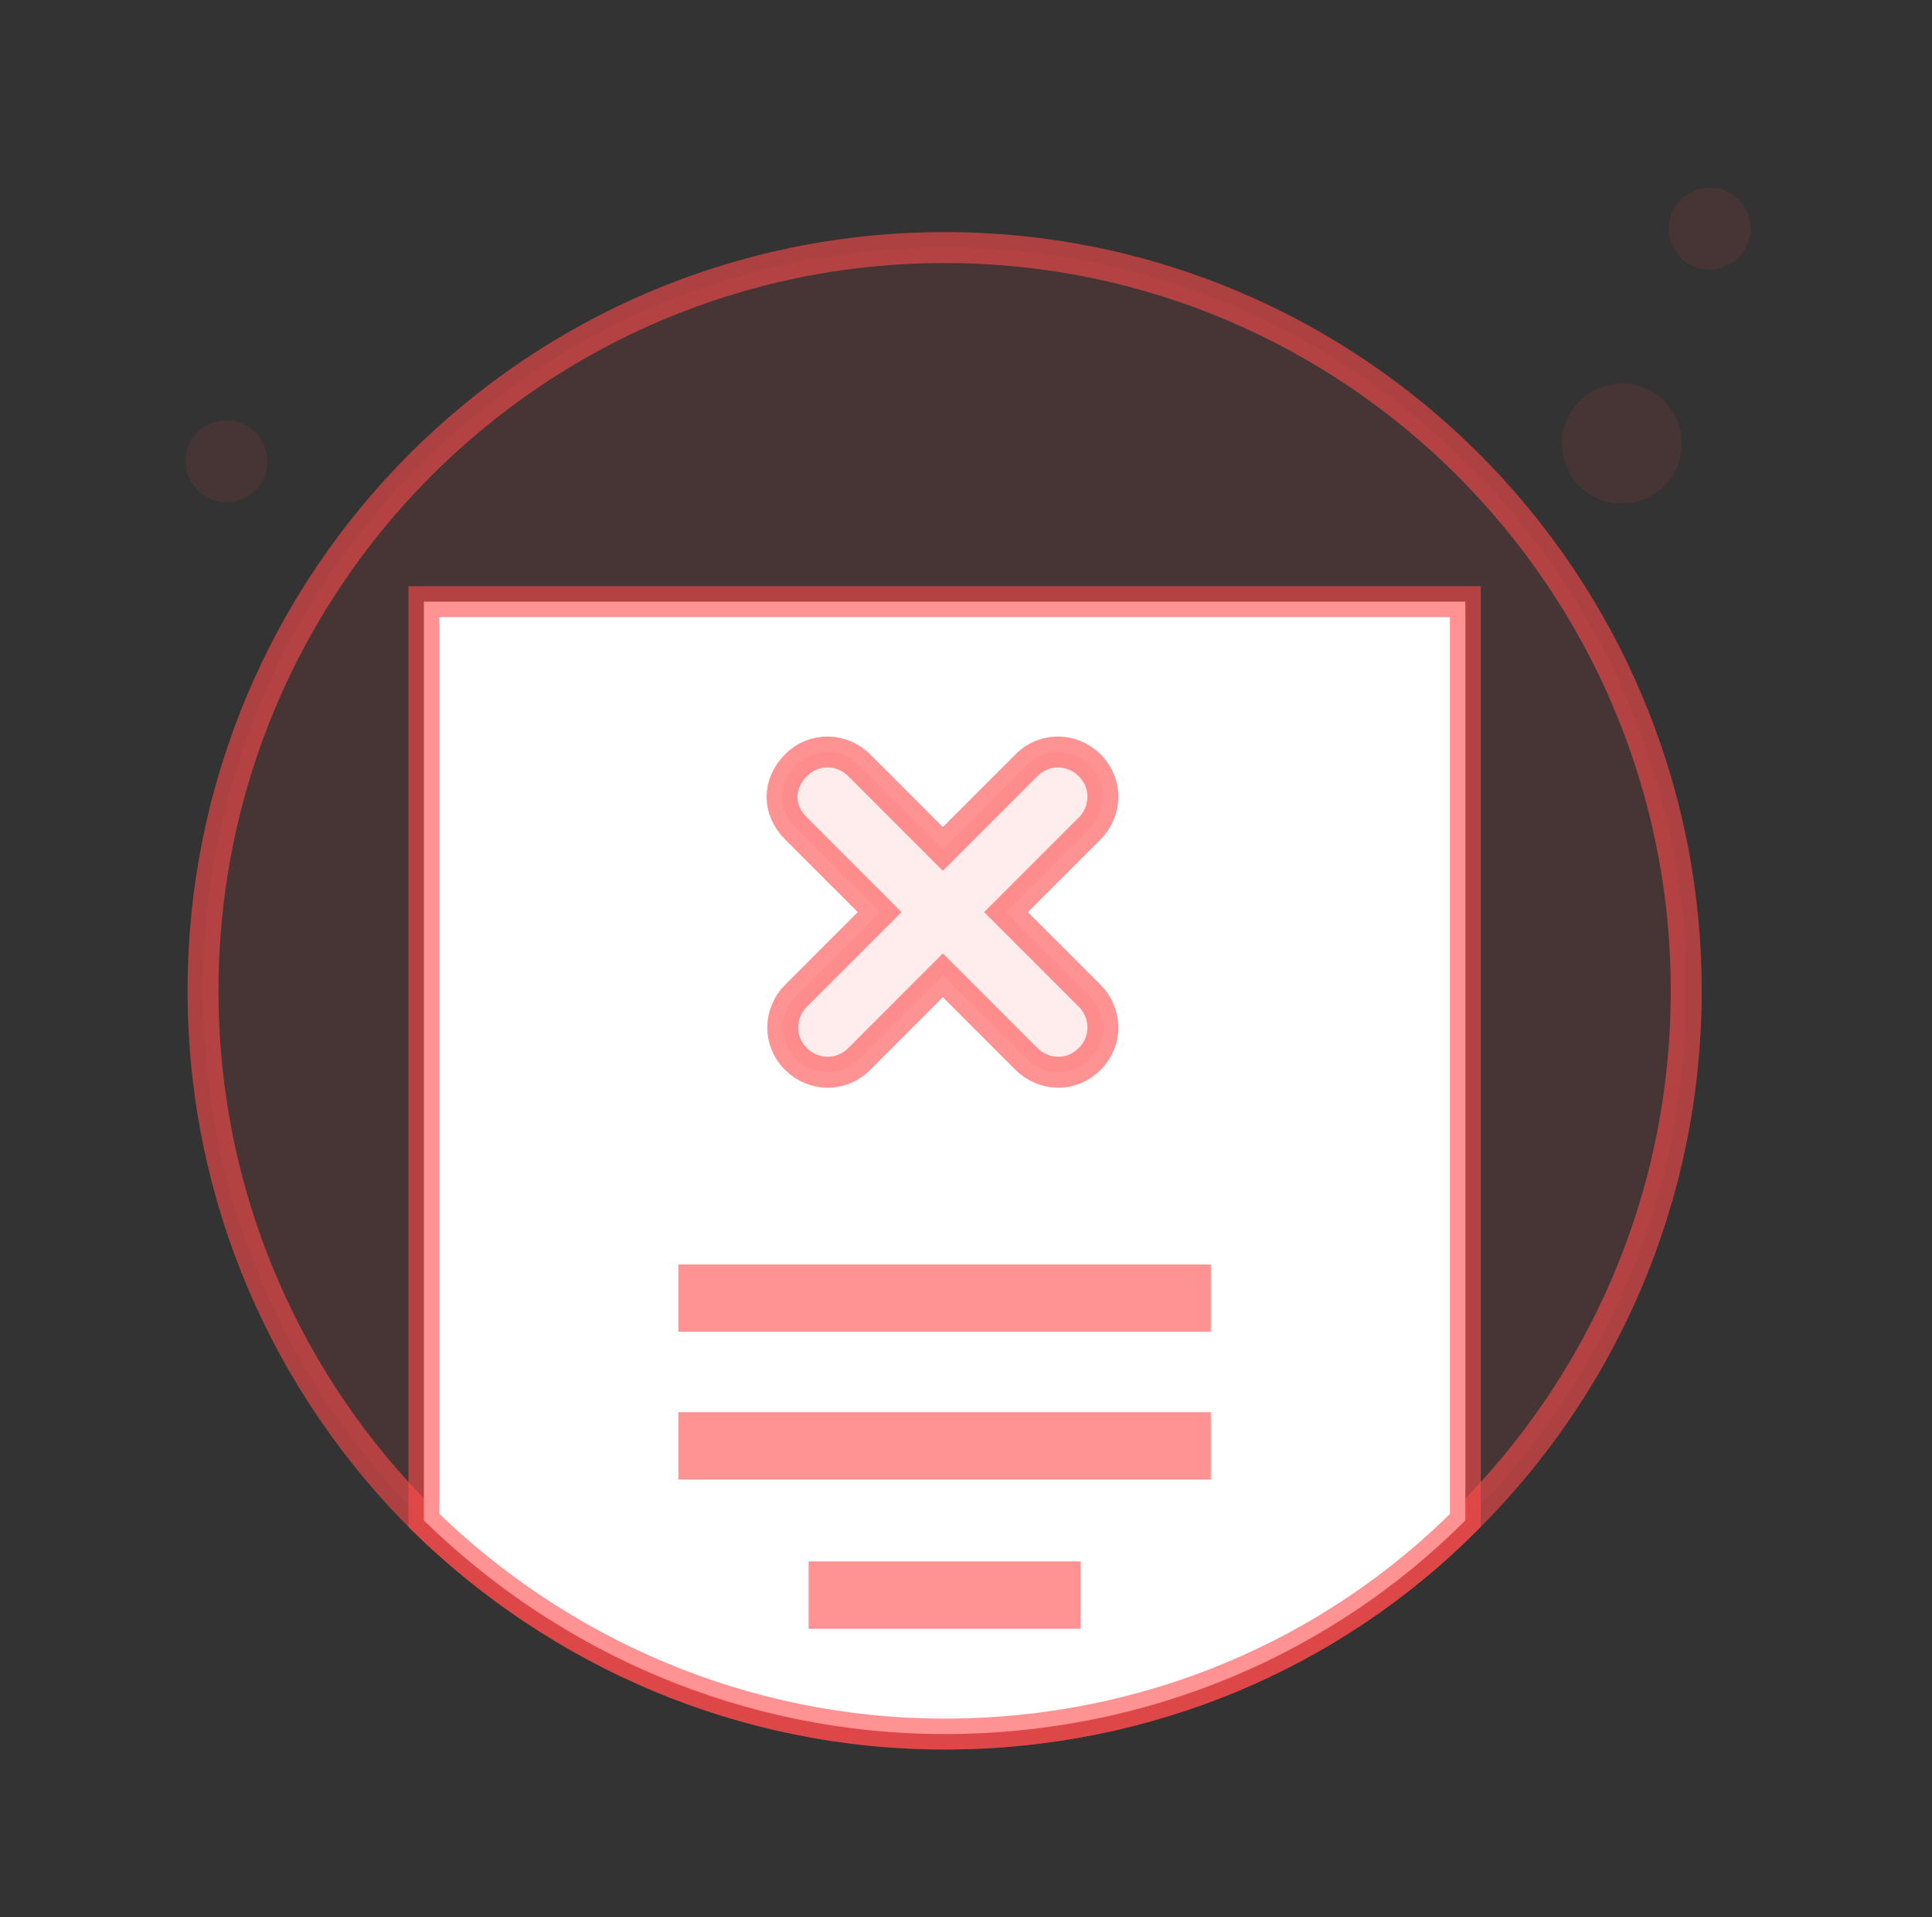 <svg width="125" height="124" viewBox="0 0 125 124" fill="none" xmlns="http://www.w3.org/2000/svg">
<rect x="0" y="0" width="125" height="124" fill="#333333" stroke="none"/>
<path d="M109.099 64.09C109.099 77.529 103.61 89.642 94.808 98.349C86.196 106.961 74.272 112.166 61.117 112.166C48.057 112.166 36.133 106.866 27.426 98.349C18.625 89.642 13.136 77.529 13.136 64.09C13.136 37.497 34.618 16.014 61.117 16.014C87.616 16.014 109.099 37.591 109.099 64.09Z" fill="#FF4C4C" fill-opacity="0.1" stroke="#FF4C4C" stroke-opacity="0.6" stroke-width="2" stroke-miterlimit="10"/>
<path d="M104.935 32.576C107.078 32.576 108.815 30.839 108.815 28.696C108.815 26.553 107.078 24.815 104.935 24.815C102.792 24.815 101.055 26.553 101.055 28.696C101.055 30.839 102.792 32.576 104.935 32.576Z" fill="#FF4C4C" fill-opacity="0.1"/>
<path d="M110.613 17.433C112.076 17.433 113.263 16.247 113.263 14.784C113.263 13.32 112.076 12.134 110.613 12.134C109.15 12.134 107.963 13.32 107.963 14.784C107.963 16.247 109.15 17.433 110.613 17.433Z" fill="#FF4C4C" fill-opacity="0.1"/>
<path d="M14.65 32.48C16.113 32.48 17.3 31.294 17.3 29.831C17.3 28.367 16.113 27.181 14.65 27.181C13.186 27.181 12 28.367 12 29.831C12 31.294 13.186 32.48 14.65 32.48Z" fill="#FF4C4C" fill-opacity="0.1"/>
<path d="M94.808 38.916V98.349C86.196 106.961 74.272 112.166 61.117 112.166C48.057 112.166 36.133 106.866 27.426 98.349V38.916H94.808Z" fill="white" stroke="#FF4C4C" stroke-opacity="0.6" stroke-width="2" stroke-miterlimit="10"/>
<path d="M70.5 64.411L65.089 58.999L70.5 53.588C71.582 52.506 71.703 50.702 70.5 49.499C69.418 48.417 67.614 48.297 66.412 49.499L61 54.911L55.589 49.499C54.506 48.417 52.702 48.297 51.5 49.499C50.297 50.702 50.297 52.385 51.5 53.588L56.911 58.999L51.5 64.411C50.417 65.493 50.297 67.297 51.5 68.5C52.582 69.582 54.386 69.702 55.589 68.5L61 63.088L66.412 68.5C67.494 69.582 69.298 69.702 70.5 68.5C71.703 67.297 71.582 65.493 70.5 64.411Z" fill="#FF4C4C" fill-opacity="0.1" stroke="#FF4C4C" stroke-opacity="0.6" stroke-width="2" stroke-miterlimit="10"/>
<path d="M78.341 81.787H43.893V86.141H78.341V81.787Z" fill="#FF4C4C" fill-opacity="0.6"/>
<path d="M78.341 91.346H43.893V95.699H78.341V91.346Z" fill="#FF4C4C" fill-opacity="0.6"/>
<path d="M69.919 100.999H52.316V105.352H69.919V100.999Z" fill="#FF4C4C" fill-opacity="0.6"/>
</svg>
